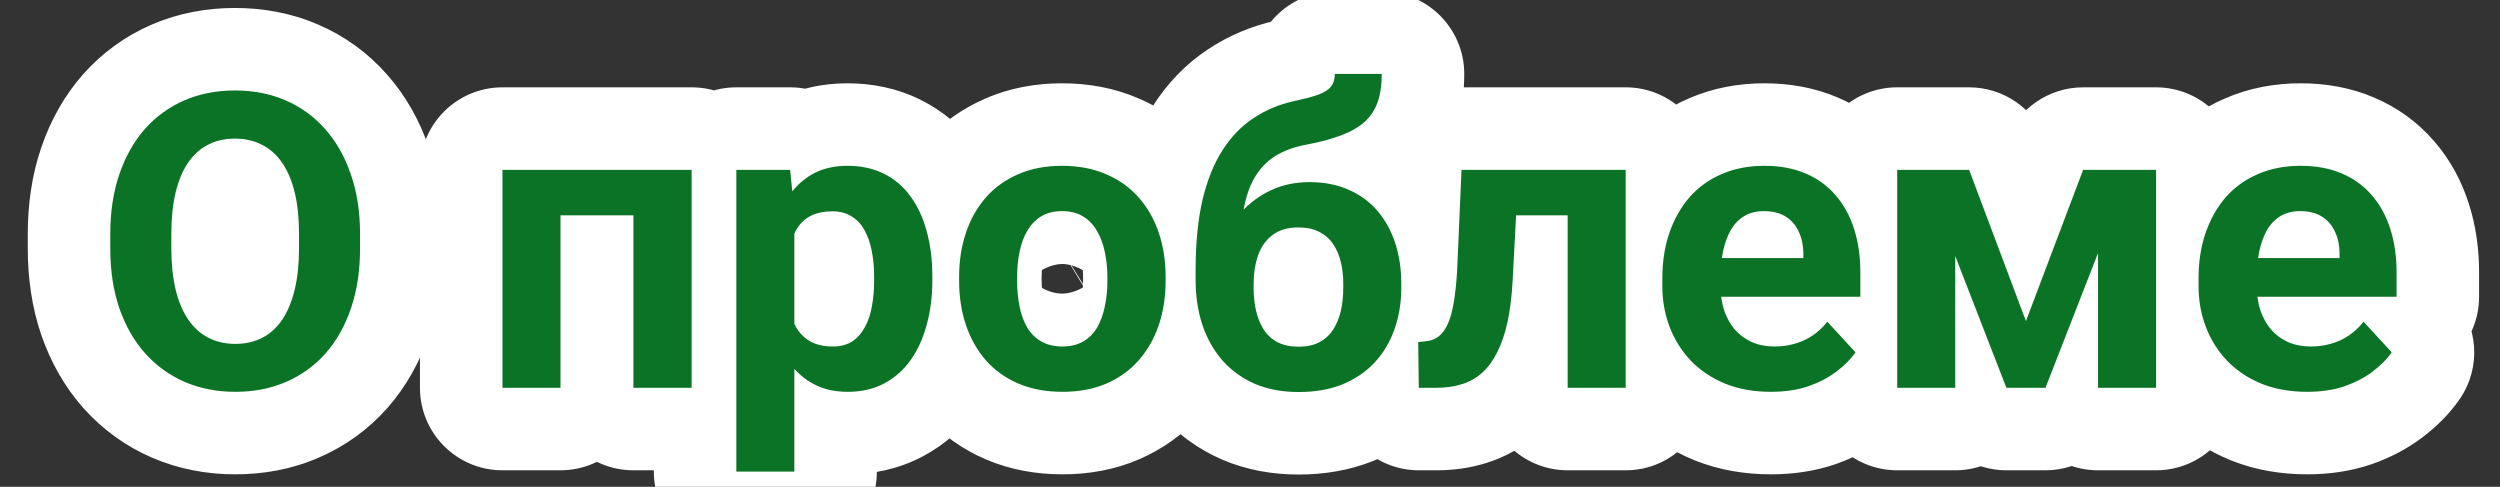 <svg width="303" height="59" viewBox="0 0 303 59" fill="none" xmlns="http://www.w3.org/2000/svg">
<rect x="0" y="0" width="303" height="59" fill="#333333" stroke="none"/>
<path d="M43.639 28.396V30.081C43.639 32.783 43.273 35.208 42.54 37.356C41.808 39.505 40.774 41.336 39.44 42.85C38.105 44.347 36.51 45.495 34.654 46.292C32.815 47.09 30.773 47.488 28.526 47.488C26.297 47.488 24.254 47.09 22.398 46.292C20.559 45.495 18.964 44.347 17.613 42.85C16.262 41.336 15.213 39.505 14.464 37.356C13.731 35.208 13.365 32.783 13.365 30.081V28.396C13.365 25.678 13.731 23.253 14.464 21.121C15.196 18.973 16.23 17.142 17.564 15.628C18.915 14.114 20.51 12.959 22.35 12.161C24.205 11.364 26.248 10.965 28.477 10.965C30.724 10.965 32.766 11.364 34.605 12.161C36.461 12.959 38.056 14.114 39.391 15.628C40.742 17.142 41.783 18.973 42.516 21.121C43.264 23.253 43.639 25.678 43.639 28.396ZM36.241 30.081V28.348C36.241 26.46 36.07 24.799 35.728 23.367C35.387 21.935 34.882 20.73 34.215 19.754C33.547 18.777 32.734 18.045 31.773 17.557C30.813 17.052 29.715 16.8 28.477 16.8C27.241 16.8 26.142 17.052 25.182 17.557C24.238 18.045 23.432 18.777 22.765 19.754C22.114 20.73 21.617 21.935 21.275 23.367C20.934 24.799 20.763 26.46 20.763 28.348V30.081C20.763 31.953 20.934 33.613 21.275 35.062C21.617 36.494 22.122 37.706 22.789 38.699C23.456 39.676 24.27 40.416 25.23 40.921C26.191 41.425 27.289 41.678 28.526 41.678C29.763 41.678 30.862 41.425 31.822 40.921C32.783 40.416 33.588 39.676 34.239 38.699C34.89 37.706 35.387 36.494 35.728 35.062C36.07 33.613 36.241 31.953 36.241 30.081ZM78.697 20.584V26.102H65.904V20.584H78.697ZM67.931 20.584V47H60.899V20.584H67.931ZM83.824 20.584V47H76.769V20.584H83.824ZM96.275 25.662V57.156H89.244V20.584H95.763L96.275 25.662ZM112.999 33.499V34.012C112.999 35.932 112.771 37.715 112.315 39.358C111.876 41.002 111.225 42.435 110.362 43.655C109.5 44.86 108.425 45.804 107.14 46.487C105.87 47.155 104.405 47.488 102.745 47.488C101.134 47.488 99.734 47.163 98.546 46.512C97.358 45.861 96.357 44.949 95.543 43.777C94.745 42.589 94.103 41.214 93.614 39.651C93.126 38.089 92.752 36.412 92.491 34.622V33.279C92.752 31.359 93.126 29.601 93.614 28.006C94.103 26.395 94.745 25.003 95.543 23.831C96.357 22.643 97.35 21.723 98.522 21.072C99.71 20.421 101.101 20.096 102.696 20.096C104.373 20.096 105.846 20.413 107.115 21.048C108.401 21.683 109.475 22.594 110.338 23.782C111.217 24.97 111.876 26.386 112.315 28.03C112.771 29.674 112.999 31.497 112.999 33.499ZM105.943 34.012V33.499C105.943 32.376 105.846 31.342 105.65 30.398C105.471 29.438 105.178 28.6 104.771 27.884C104.381 27.168 103.86 26.614 103.209 26.224C102.574 25.817 101.801 25.613 100.89 25.613C99.929 25.613 99.107 25.768 98.424 26.077C97.757 26.386 97.211 26.834 96.788 27.42C96.365 28.006 96.047 28.706 95.836 29.52C95.624 30.333 95.494 31.253 95.445 32.278V35.672C95.527 36.876 95.755 37.959 96.129 38.919C96.503 39.863 97.081 40.612 97.862 41.165C98.644 41.718 99.669 41.995 100.938 41.995C101.866 41.995 102.647 41.792 103.282 41.385C103.917 40.962 104.43 40.384 104.82 39.651C105.227 38.919 105.512 38.073 105.675 37.112C105.854 36.152 105.943 35.118 105.943 34.012ZM116.246 34.06V33.548C116.246 31.611 116.523 29.829 117.076 28.201C117.63 26.557 118.435 25.133 119.493 23.929C120.551 22.724 121.853 21.788 123.399 21.121C124.946 20.438 126.72 20.096 128.722 20.096C130.724 20.096 132.506 20.438 134.068 21.121C135.631 21.788 136.941 22.724 137.999 23.929C139.073 25.133 139.887 26.557 140.44 28.201C140.994 29.829 141.271 31.611 141.271 33.548V34.06C141.271 35.981 140.994 37.763 140.44 39.407C139.887 41.035 139.073 42.459 137.999 43.68C136.941 44.884 135.639 45.82 134.093 46.487C132.547 47.155 130.772 47.488 128.771 47.488C126.769 47.488 124.986 47.155 123.424 46.487C121.878 45.82 120.567 44.884 119.493 43.68C118.435 42.459 117.63 41.035 117.076 39.407C116.523 37.763 116.246 35.981 116.246 34.06ZM123.277 33.548V34.06C123.277 35.167 123.375 36.201 123.57 37.161C123.766 38.121 124.075 38.968 124.498 39.7C124.938 40.416 125.507 40.978 126.207 41.385C126.907 41.792 127.761 41.995 128.771 41.995C129.747 41.995 130.585 41.792 131.285 41.385C131.985 40.978 132.547 40.416 132.97 39.7C133.393 38.968 133.702 38.121 133.897 37.161C134.109 36.201 134.215 35.167 134.215 34.06V33.548C134.215 32.474 134.109 31.465 133.897 30.52C133.702 29.56 133.385 28.714 132.945 27.981C132.522 27.233 131.961 26.647 131.261 26.224C130.561 25.8 129.715 25.589 128.722 25.589C127.729 25.589 126.882 25.8 126.183 26.224C125.499 26.647 124.938 27.233 124.498 27.981C124.075 28.714 123.766 29.56 123.57 30.52C123.375 31.465 123.277 32.474 123.277 33.548ZM161.778 8.963H167.467C167.467 10.281 167.304 11.412 166.979 12.356C166.653 13.284 166.132 14.082 165.416 14.749C164.7 15.4 163.74 15.954 162.535 16.409C161.331 16.865 159.841 17.256 158.067 17.581C156.7 17.858 155.512 18.314 154.503 18.948C153.51 19.583 152.688 20.454 152.037 21.561C151.402 22.651 150.947 24.035 150.67 25.711C150.393 27.371 150.296 29.373 150.377 31.717V32.889L144.908 33.645V32.474C144.924 29.284 145.209 26.509 145.763 24.148C146.332 21.788 147.138 19.803 148.18 18.191C149.221 16.564 150.475 15.27 151.939 14.31C153.404 13.333 155.032 12.649 156.822 12.259C158.027 11.998 158.987 11.746 159.703 11.502C160.436 11.242 160.965 10.916 161.29 10.525C161.616 10.135 161.778 9.614 161.778 8.963ZM158.702 22.073C160.493 22.073 162.079 22.383 163.463 23.001C164.846 23.603 166.01 24.458 166.954 25.564C167.898 26.671 168.614 27.973 169.103 29.471C169.591 30.968 169.835 32.604 169.835 34.378V34.891C169.835 36.697 169.558 38.374 169.005 39.92C168.468 41.45 167.67 42.785 166.612 43.924C165.554 45.063 164.252 45.95 162.706 46.585C161.16 47.203 159.394 47.513 157.408 47.513C155.406 47.513 153.624 47.179 152.062 46.512C150.515 45.828 149.205 44.876 148.131 43.655C147.073 42.418 146.267 40.978 145.714 39.334C145.177 37.674 144.908 35.867 144.908 33.914V33.377C144.908 33.1 145.03 32.832 145.274 32.571C145.535 32.295 145.836 31.985 146.178 31.644C146.536 31.302 146.853 30.87 147.13 30.35C148.106 28.543 149.173 27.029 150.328 25.809C151.484 24.572 152.745 23.644 154.112 23.025C155.496 22.391 157.026 22.073 158.702 22.073ZM157.359 27.566C156.041 27.566 154.983 27.884 154.186 28.519C153.388 29.137 152.81 29.967 152.452 31.009C152.11 32.034 151.939 33.157 151.939 34.378V34.891C151.939 35.883 152.037 36.811 152.232 37.674C152.428 38.52 152.737 39.277 153.16 39.944C153.583 40.595 154.145 41.108 154.845 41.482C155.545 41.84 156.399 42.02 157.408 42.02C158.385 42.02 159.215 41.84 159.898 41.482C160.598 41.108 161.16 40.595 161.583 39.944C162.006 39.277 162.315 38.52 162.511 37.674C162.706 36.811 162.804 35.883 162.804 34.891V34.378C162.804 33.45 162.706 32.579 162.511 31.766C162.315 30.936 162.006 30.211 161.583 29.593C161.16 28.958 160.598 28.462 159.898 28.104C159.199 27.745 158.352 27.566 157.359 27.566ZM191.881 20.584V26.102H178.893V20.584H191.881ZM197.032 20.584V47H190.001V20.584H197.032ZM177.135 20.584H184.044L183.336 33.914C183.238 35.818 183.035 37.495 182.726 38.943C182.416 40.392 182.001 41.629 181.48 42.654C180.976 43.68 180.366 44.518 179.649 45.169C178.95 45.804 178.128 46.268 177.184 46.56C176.256 46.853 175.23 47 174.107 47H171.959L171.886 41.458L172.789 41.36C173.31 41.312 173.766 41.165 174.156 40.921C174.563 40.66 174.905 40.294 175.182 39.822C175.475 39.334 175.719 38.724 175.914 37.991C176.109 37.242 176.264 36.364 176.378 35.355C176.508 34.345 176.598 33.182 176.646 31.863L177.135 20.584ZM214.635 47.488C212.584 47.488 210.745 47.163 209.117 46.512C207.49 45.844 206.106 44.925 204.967 43.753C203.844 42.581 202.981 41.222 202.379 39.676C201.777 38.113 201.476 36.453 201.476 34.695V33.719C201.476 31.717 201.76 29.886 202.33 28.226C202.9 26.565 203.714 25.125 204.771 23.904C205.846 22.684 207.148 21.748 208.678 21.097C210.208 20.429 211.933 20.096 213.854 20.096C215.725 20.096 217.385 20.405 218.834 21.023C220.283 21.642 221.495 22.521 222.472 23.66C223.465 24.799 224.213 26.167 224.718 27.762C225.222 29.34 225.475 31.098 225.475 33.035V35.965H204.479V31.277H218.565V30.74C218.565 29.764 218.386 28.893 218.028 28.128C217.687 27.347 217.166 26.728 216.466 26.273C215.766 25.817 214.871 25.589 213.78 25.589C212.853 25.589 212.055 25.792 211.388 26.199C210.72 26.606 210.175 27.176 209.752 27.908C209.345 28.641 209.036 29.503 208.824 30.496C208.629 31.473 208.531 32.547 208.531 33.719V34.695C208.531 35.753 208.678 36.73 208.971 37.625C209.28 38.52 209.711 39.293 210.265 39.944C210.834 40.595 211.518 41.1 212.315 41.458C213.129 41.816 214.049 41.995 215.074 41.995C216.344 41.995 217.524 41.751 218.614 41.263C219.721 40.758 220.673 40.001 221.471 38.992L224.889 42.703C224.335 43.501 223.578 44.266 222.618 44.998C221.674 45.73 220.535 46.333 219.2 46.805C217.866 47.26 216.344 47.488 214.635 47.488ZM245.543 38.919L252.477 20.584H258.214L247.911 47H243.175L232.921 20.584H238.658L245.543 38.919ZM236.974 20.584V47H229.942V20.584H236.974ZM254.283 47V20.584H261.314V47H254.283ZM279.625 47.488C277.574 47.488 275.735 47.163 274.107 46.512C272.48 45.844 271.096 44.925 269.957 43.753C268.834 42.581 267.971 41.222 267.369 39.676C266.767 38.113 266.466 36.453 266.466 34.695V33.719C266.466 31.717 266.751 29.886 267.32 28.226C267.89 26.565 268.704 25.125 269.762 23.904C270.836 22.684 272.138 21.748 273.668 21.097C275.198 20.429 276.923 20.096 278.844 20.096C280.715 20.096 282.376 20.405 283.824 21.023C285.273 21.642 286.485 22.521 287.462 23.66C288.455 24.799 289.203 26.167 289.708 27.762C290.213 29.34 290.465 31.098 290.465 33.035V35.965H269.469V31.277H283.556V30.74C283.556 29.764 283.377 28.893 283.019 28.128C282.677 27.347 282.156 26.728 281.456 26.273C280.756 25.817 279.861 25.589 278.771 25.589C277.843 25.589 277.045 25.792 276.378 26.199C275.711 26.606 275.165 27.176 274.742 27.908C274.335 28.641 274.026 29.503 273.814 30.496C273.619 31.473 273.521 32.547 273.521 33.719V34.695C273.521 35.753 273.668 36.73 273.961 37.625C274.27 38.52 274.701 39.293 275.255 39.944C275.825 40.595 276.508 41.1 277.306 41.458C278.119 41.816 279.039 41.995 280.064 41.995C281.334 41.995 282.514 41.751 283.604 41.263C284.711 40.758 285.663 40.001 286.461 38.992L289.879 42.703C289.326 43.501 288.569 44.266 287.608 44.998C286.664 45.73 285.525 46.333 284.19 46.805C282.856 47.26 281.334 47.488 279.625 47.488Z" fill="white"/>
<path d="M39.44 42.85L46.905 49.503C46.916 49.49 46.928 49.477 46.94 49.463L39.44 42.85ZM34.654 46.292L30.705 37.105C30.696 37.109 30.686 37.113 30.676 37.117L34.654 46.292ZM22.398 46.292L18.42 55.467C18.43 55.471 18.44 55.475 18.45 55.479L22.398 46.292ZM17.613 42.85L10.152 49.508C10.164 49.522 10.176 49.535 10.188 49.548L17.613 42.85ZM14.464 37.356L4.999 40.583C5.006 40.605 5.013 40.626 5.021 40.647L14.464 37.356ZM14.464 21.121L23.921 24.37C23.924 24.363 23.927 24.355 23.929 24.348L14.464 21.121ZM17.564 15.628L10.104 8.969C10.09 8.984 10.077 8.999 10.064 9.014L17.564 15.628ZM22.35 12.161L18.401 2.974C18.391 2.978 18.381 2.982 18.371 2.987L22.35 12.161ZM34.605 12.161L30.627 21.336C30.637 21.34 30.647 21.344 30.657 21.348L34.605 12.161ZM39.391 15.628L31.89 22.241C31.903 22.256 31.916 22.271 31.93 22.287L39.391 15.628ZM42.516 21.121L33.05 24.348C33.06 24.377 33.07 24.405 33.08 24.434L42.516 21.121ZM35.728 23.367L26.002 25.688L35.728 23.367ZM31.773 17.557L27.122 26.409C27.162 26.43 27.201 26.45 27.241 26.471L31.773 17.557ZM25.182 17.557L29.776 26.439C29.795 26.429 29.814 26.419 29.833 26.409L25.182 17.557ZM22.765 19.754L14.508 14.112C14.487 14.143 14.465 14.175 14.444 14.207L22.765 19.754ZM21.275 35.062L11.543 37.358C11.545 37.366 11.547 37.374 11.549 37.383L21.275 35.062ZM22.789 38.699L14.49 44.278C14.504 44.299 14.518 44.32 14.533 44.341L22.789 38.699ZM25.23 40.921L20.579 49.773L25.23 40.921ZM31.822 40.921L36.474 49.773L31.822 40.921ZM34.239 38.699L42.56 44.246C42.574 44.225 42.588 44.204 42.602 44.183L34.239 38.699ZM35.728 35.062L45.455 37.383C45.457 37.374 45.459 37.366 45.461 37.358L35.728 35.062ZM33.639 28.396V30.081H53.639V28.396H33.639ZM33.639 30.081C33.639 31.888 33.393 33.196 33.075 34.13L52.005 40.583C53.152 37.22 53.639 33.677 53.639 30.081H33.639ZM33.075 34.13C32.715 35.186 32.3 35.827 31.939 36.236L46.94 49.463C49.249 46.845 50.9 43.824 52.005 40.583L33.075 34.13ZM31.974 36.196C31.619 36.594 31.227 36.88 30.705 37.105L38.603 55.479C41.792 54.108 44.59 52.1 46.905 49.503L31.974 36.196ZM30.676 37.117C30.235 37.308 29.569 37.488 28.526 37.488V57.488C31.976 57.488 35.395 56.871 38.633 55.467L30.676 37.117ZM28.526 37.488C27.512 37.488 26.831 37.313 26.347 37.105L18.45 55.479C21.677 56.866 25.081 57.488 28.526 57.488V37.488ZM26.377 37.117C25.858 36.893 25.437 36.593 25.038 36.151L10.188 49.548C12.492 52.101 15.26 54.096 18.42 55.467L26.377 37.117ZM25.074 36.191C24.699 35.771 24.275 35.123 23.907 34.066L5.021 40.647C6.15 43.887 7.826 46.901 10.152 49.508L25.074 36.191ZM23.929 34.13C23.611 33.196 23.365 31.888 23.365 30.081H3.365C3.365 33.677 3.852 37.22 4.999 40.583L23.929 34.13ZM23.365 30.081V28.396H3.365V30.081H23.365ZM23.365 28.396C23.365 26.564 23.613 25.267 23.921 24.37L5.006 17.872C3.85 21.24 3.365 24.793 3.365 28.396H23.365ZM23.929 24.348C24.289 23.291 24.704 22.651 25.065 22.241L10.064 9.014C7.755 11.633 6.103 14.654 4.999 17.894L23.929 24.348ZM25.025 22.287C25.423 21.84 25.835 21.55 26.328 21.336L18.371 2.987C15.186 4.368 12.407 6.388 10.104 8.969L25.025 22.287ZM26.299 21.348C26.782 21.14 27.463 20.965 28.477 20.965V0.965C25.032 0.965 21.628 1.587 18.401 2.974L26.299 21.348ZM28.477 20.965C29.52 20.965 30.187 21.145 30.627 21.336L38.584 2.987C35.346 1.583 31.927 0.965 28.477 0.965V20.965ZM30.657 21.348C31.153 21.562 31.535 21.839 31.89 22.241L46.891 9.014C44.577 6.39 41.769 4.355 38.554 2.974L30.657 21.348ZM31.93 22.287C32.29 22.69 32.699 23.315 33.05 24.348L51.981 17.894C50.868 14.63 49.193 11.594 46.851 8.969L31.93 22.287ZM33.08 24.434C33.388 25.311 33.639 26.585 33.639 28.396H53.639C53.639 24.772 53.141 21.196 51.951 17.808L33.08 24.434ZM46.241 30.081V28.348H26.241V30.081H46.241ZM46.241 28.348C46.241 25.885 46.021 23.417 45.455 21.046L26.002 25.688C26.119 26.182 26.241 27.034 26.241 28.348H46.241ZM45.455 21.046C44.897 18.706 43.973 16.31 42.471 14.112L25.958 25.396C25.873 25.271 25.853 25.211 25.87 25.253C25.889 25.297 25.941 25.434 26.002 25.688L45.455 21.046ZM42.471 14.112C40.952 11.888 38.906 9.965 36.306 8.643L27.241 26.471C26.928 26.311 26.648 26.115 26.414 25.905C26.184 25.698 26.038 25.512 25.958 25.396L42.471 14.112ZM36.425 8.704C33.84 7.346 31.106 6.8 28.477 6.8V26.8C28.323 26.8 27.787 26.758 27.122 26.409L36.425 8.704ZM28.477 6.8C25.849 6.8 23.115 7.346 20.53 8.704L29.833 26.409C29.169 26.758 28.632 26.8 28.477 26.8V6.8ZM20.587 8.674C18.013 10.006 16.002 11.926 14.508 14.112L31.021 25.396C30.862 25.629 30.462 26.084 29.776 26.439L20.587 8.674ZM14.444 14.207C12.994 16.382 12.098 18.745 11.549 21.046L31.002 25.688C31.067 25.416 31.124 25.262 31.149 25.2C31.174 25.14 31.162 25.186 31.085 25.301L14.444 14.207ZM11.549 21.046C10.983 23.417 10.763 25.885 10.763 28.348H30.763C30.763 27.034 30.884 26.182 31.002 25.688L11.549 21.046ZM10.763 28.348V30.081H30.763V28.348H10.763ZM10.763 30.081C10.763 32.538 10.985 34.993 11.543 37.358L31.008 32.765C30.883 32.233 30.763 31.368 30.763 30.081H10.763ZM11.549 37.383C12.106 39.718 13.022 42.094 14.49 44.278L31.089 33.121C31.222 33.319 31.129 33.27 31.002 32.74L11.549 37.383ZM14.533 44.341C16.036 46.542 18.045 48.442 20.579 49.773L29.882 32.069C30.165 32.217 30.418 32.398 30.63 32.591C30.84 32.782 30.973 32.951 31.046 33.057L14.533 44.341ZM20.579 49.773C23.164 51.132 25.898 51.678 28.526 51.678V31.678C28.68 31.678 29.217 31.719 29.882 32.069L20.579 49.773ZM28.526 51.678C31.154 51.678 33.889 51.132 36.474 49.773L27.171 32.069C27.835 31.719 28.372 31.678 28.526 31.678V51.678ZM36.474 49.773C39.034 48.428 41.059 46.497 42.56 44.246L25.919 33.152C26.005 33.023 26.153 32.833 26.379 32.625C26.609 32.414 26.877 32.223 27.171 32.069L36.474 49.773ZM42.602 44.183C44.019 42.022 44.907 39.68 45.455 37.383L26.002 32.74C25.866 33.308 25.762 33.391 25.877 33.216L42.602 44.183ZM45.461 37.358C46.019 34.993 46.241 32.538 46.241 30.081H26.241C26.241 31.368 26.121 32.233 25.996 32.765L45.461 37.358ZM78.697 20.584H88.697C88.697 15.061 84.22 10.584 78.697 10.584V20.584ZM78.697 26.102V36.102C84.22 36.102 88.697 31.624 88.697 26.102L78.697 26.102ZM65.904 26.102H55.904C55.904 31.624 60.381 36.102 65.904 36.102V26.102ZM65.904 20.584V10.584C60.381 10.584 55.904 15.061 55.904 20.584L65.904 20.584ZM67.931 20.584H77.931C77.931 15.061 73.454 10.584 67.931 10.584V20.584ZM67.931 47V57C73.454 57 77.931 52.523 77.931 47H67.931ZM60.899 47H50.899C50.899 52.523 55.377 57 60.899 57V47ZM60.899 20.584V10.584C55.377 10.584 50.899 15.061 50.899 20.584L60.899 20.584ZM83.824 20.584H93.824C93.824 15.061 89.347 10.584 83.824 10.584V20.584ZM83.824 47V57C89.347 57 93.824 52.523 93.824 47H83.824ZM76.769 47H66.769C66.769 52.523 71.246 57 76.769 57V47ZM76.769 20.584V10.584C71.246 10.584 66.769 15.061 66.769 20.584L76.769 20.584ZM68.697 20.584V26.102H88.697V20.584H68.697ZM78.697 16.102H65.904V36.102H78.697V16.102ZM75.904 26.102V20.584H55.904V26.102H75.904ZM65.904 30.584H78.697V10.584H65.904V30.584ZM57.931 20.584V47H77.931V20.584H57.931ZM67.931 37H60.899V57H67.931V37ZM70.899 47V20.584H50.899V47H70.899ZM60.899 30.584H67.931V10.584H60.899V30.584ZM73.824 20.584V47H93.824V20.584H73.824ZM83.824 37H76.769V57H83.824V37ZM86.769 47V20.584H66.769V47H86.769ZM76.769 30.584H83.824V10.584H76.769V30.584ZM96.275 25.662H106.275C106.275 25.327 106.259 24.991 106.225 24.658L96.275 25.662ZM96.275 57.156V67.156C101.798 67.156 106.275 62.679 106.275 57.156H96.275ZM89.244 57.156H79.244C79.244 62.679 83.721 67.156 89.244 67.156V57.156ZM89.244 20.584V10.584C83.721 10.584 79.244 15.061 79.244 20.584L89.244 20.584ZM95.763 20.584L105.712 19.579C105.196 14.472 100.897 10.584 95.763 10.584V20.584ZM112.315 39.358L102.679 36.687C102.671 36.717 102.663 36.746 102.655 36.776L112.315 39.358ZM110.362 43.655L118.492 49.478C118.505 49.461 118.517 49.444 118.529 49.426L110.362 43.655ZM107.14 46.487L111.792 55.339C111.806 55.332 111.82 55.324 111.834 55.317L107.14 46.487ZM95.543 43.777L87.24 49.351C87.269 49.394 87.299 49.438 87.329 49.481L95.543 43.777ZM92.491 34.622H82.491C82.491 35.104 82.526 35.585 82.595 36.062L92.491 34.622ZM92.491 33.279L82.582 31.936C82.522 32.381 82.491 32.83 82.491 33.279H92.491ZM93.614 28.006L103.176 30.933C103.179 30.924 103.182 30.915 103.185 30.906L93.614 28.006ZM95.543 23.831L87.293 18.18C87.287 18.188 87.281 18.197 87.276 18.205L95.543 23.831ZM98.522 21.072L93.716 12.303C93.699 12.312 93.682 12.321 93.665 12.331L98.522 21.072ZM107.115 21.048L102.643 29.992C102.658 30 102.673 30.007 102.689 30.015L107.115 21.048ZM110.338 23.782L102.246 29.657C102.263 29.681 102.281 29.705 102.298 29.729L110.338 23.782ZM112.315 28.03L102.655 30.613C102.663 30.642 102.671 30.672 102.679 30.702L112.315 28.03ZM105.65 30.398L95.82 32.231C95.832 32.296 95.844 32.36 95.858 32.425L105.65 30.398ZM104.771 27.884L95.993 32.672C96.02 32.723 96.048 32.774 96.077 32.824L104.771 27.884ZM103.209 26.224L97.812 34.642C97.895 34.696 97.979 34.748 98.064 34.799L103.209 26.224ZM98.424 26.077L94.302 16.966C94.274 16.979 94.247 16.991 94.219 17.004L98.424 26.077ZM95.445 32.278L85.457 31.803C85.449 31.961 85.445 32.12 85.445 32.278H95.445ZM95.445 35.672H85.445C85.445 35.897 85.453 36.122 85.468 36.346L95.445 35.672ZM96.129 38.919L86.812 42.551C86.819 42.569 86.826 42.587 86.833 42.605L96.129 38.919ZM97.862 41.165L92.082 49.325L97.862 41.165ZM103.282 41.385L108.679 49.804C108.729 49.771 108.779 49.739 108.829 49.705L103.282 41.385ZM104.82 39.651L96.079 34.795C96.051 34.845 96.024 34.895 95.997 34.946L104.82 39.651ZM105.675 37.112L95.844 35.279C95.834 35.333 95.825 35.387 95.815 35.441L105.675 37.112ZM86.275 25.662V57.156H106.275V25.662H86.275ZM96.275 47.156H89.244V67.156H96.275V47.156ZM99.244 57.156V20.584H79.244V57.156H99.244ZM89.244 30.584H95.763V10.584H89.244V30.584ZM85.813 21.588L86.326 26.667L106.225 24.658L105.712 19.579L85.813 21.588ZM102.999 33.499V34.012H122.999V33.499H102.999ZM102.999 34.012C102.999 35.141 102.865 36.014 102.679 36.687L121.952 42.03C122.677 39.415 122.999 36.724 122.999 34.012H102.999ZM102.655 36.776C102.479 37.433 102.288 37.754 102.196 37.884L118.529 49.426C120.162 47.116 121.273 44.571 121.976 41.941L102.655 36.776ZM102.232 37.833C102.229 37.838 102.253 37.804 102.309 37.755C102.364 37.706 102.416 37.673 102.445 37.658L111.834 55.317C114.506 53.897 116.748 51.914 118.492 49.478L102.232 37.833ZM102.487 37.636C102.656 37.547 102.794 37.505 102.868 37.488C102.936 37.472 102.905 37.488 102.745 37.488V57.488C105.77 57.488 108.877 56.871 111.792 55.339L102.487 37.636ZM102.745 37.488C102.611 37.488 102.626 37.475 102.752 37.504C102.885 37.535 103.1 37.604 103.351 37.742L93.741 55.282C96.657 56.88 99.772 57.488 102.745 57.488V37.488ZM103.351 37.742C103.451 37.797 103.551 37.868 103.637 37.946C103.721 38.023 103.758 38.075 103.757 38.073L87.329 49.481C88.978 51.856 91.122 53.847 93.741 55.282L103.351 37.742ZM103.846 38.204C103.656 37.921 103.401 37.442 103.159 36.669L84.07 42.634C84.804 44.986 85.835 47.258 87.24 49.351L103.846 38.204ZM103.159 36.669C102.844 35.66 102.579 34.504 102.387 33.183L82.595 36.062C82.924 38.321 83.408 40.518 84.07 42.634L103.159 36.669ZM102.491 34.622V33.279H82.491V34.622H102.491ZM102.401 34.623C102.6 33.155 102.869 31.936 103.176 30.933L84.052 25.079C83.383 27.266 82.904 29.562 82.582 31.936L102.401 34.623ZM103.185 30.906C103.433 30.087 103.678 29.652 103.81 29.457L87.276 18.205C85.813 20.354 84.773 22.702 84.044 25.106L103.185 30.906ZM103.793 29.482C103.806 29.463 103.777 29.509 103.693 29.587C103.608 29.666 103.499 29.747 103.378 29.814L93.665 12.331C91.038 13.79 88.916 15.81 87.293 18.18L103.793 29.482ZM103.327 29.842C103.084 29.975 102.872 30.045 102.734 30.077C102.603 30.108 102.578 30.096 102.696 30.096V10.096C99.72 10.096 96.619 10.712 93.716 12.303L103.327 29.842ZM102.696 30.096C102.905 30.096 102.98 30.115 102.952 30.109C102.938 30.106 102.901 30.097 102.845 30.078C102.789 30.059 102.721 30.031 102.643 29.992L111.587 12.104C108.699 10.659 105.646 10.096 102.696 10.096V30.096ZM102.689 30.015C102.611 29.977 102.513 29.915 102.415 29.833C102.319 29.75 102.264 29.682 102.246 29.657L118.43 17.907C116.638 15.439 114.318 13.451 111.542 12.081L102.689 30.015ZM102.298 29.729C102.326 29.767 102.491 30.001 102.655 30.613L121.976 25.448C121.261 22.772 120.107 20.174 118.377 17.835L102.298 29.729ZM102.679 30.702C102.856 31.34 102.999 32.248 102.999 33.499H122.999C122.999 30.746 122.686 28.008 121.952 25.359L102.679 30.702ZM115.943 34.012V33.499H95.943V34.012H115.943ZM115.943 33.499C115.943 31.804 115.797 30.081 115.443 28.372L95.858 32.425C95.895 32.603 95.943 32.948 95.943 33.499H115.943ZM115.481 28.566C115.135 26.711 114.513 24.786 113.466 22.944L96.077 32.824C95.844 32.414 95.807 32.165 95.82 32.231L115.481 28.566ZM113.55 23.095C112.373 20.936 110.645 19.023 108.354 17.649L98.064 34.799C97.075 34.205 96.389 33.399 95.993 32.672L113.55 23.095ZM108.606 17.805C106.052 16.168 103.311 15.613 100.89 15.613V35.613C100.291 35.613 99.097 35.466 97.812 34.642L108.606 17.805ZM100.89 15.613C98.891 15.613 96.59 15.931 94.302 16.966L102.546 35.188C101.625 35.605 100.968 35.613 100.89 35.613V15.613ZM94.219 17.004C92.025 18.021 90.126 19.564 88.681 21.565L104.895 33.275C104.296 34.104 103.488 34.752 102.628 35.15L94.219 17.004ZM88.681 21.565C87.423 23.307 86.631 25.182 86.158 27.003L105.514 32.036C105.464 32.23 105.306 32.705 104.895 33.275L88.681 21.565ZM86.158 27.003C85.74 28.612 85.531 30.233 85.457 31.803L105.434 32.754C105.457 32.273 105.509 32.055 105.514 32.036L86.158 27.003ZM85.445 32.278V35.672H105.445V32.278H85.445ZM85.468 36.346C85.606 38.395 86.011 40.498 86.812 42.551L105.446 35.287C105.498 35.419 105.447 35.358 105.423 34.998L85.468 36.346ZM86.833 42.605C87.876 45.235 89.623 47.583 92.082 49.325L103.642 33.005C104.052 33.295 104.435 33.658 104.76 34.079C105.082 34.496 105.293 34.9 105.425 35.233L86.833 42.605ZM92.082 49.325C95.026 51.411 98.266 51.995 100.938 51.995V31.995C101.072 31.995 102.261 32.026 103.642 33.005L92.082 49.325ZM100.938 51.995C103.337 51.995 106.098 51.458 108.679 49.804L97.886 32.966C99.197 32.125 100.395 31.995 100.938 31.995V51.995ZM108.829 49.705C110.957 48.287 112.546 46.415 113.644 44.357L95.997 34.946C96.313 34.352 96.877 33.636 97.735 33.064L108.829 49.705ZM113.562 44.508C114.601 42.638 115.212 40.683 115.534 38.783L95.815 35.441C95.812 35.462 95.854 35.2 96.079 34.795L113.562 44.508ZM115.505 38.945C115.811 37.307 115.943 35.654 115.943 34.012H95.943C95.943 34.583 95.897 34.997 95.844 35.279L115.505 38.945ZM117.076 28.201L126.544 31.42C126.547 31.411 126.55 31.401 126.554 31.392L117.076 28.201ZM119.493 23.929L111.98 17.329L119.493 23.929ZM123.399 21.121L127.362 30.302C127.389 30.291 127.416 30.279 127.443 30.267L123.399 21.121ZM134.068 21.121L130.06 30.283C130.087 30.294 130.114 30.306 130.141 30.317L134.068 21.121ZM137.999 23.929L130.486 30.528C130.503 30.547 130.519 30.566 130.536 30.585L137.999 23.929ZM140.44 28.201L130.963 31.392C130.966 31.401 130.969 31.411 130.973 31.42L140.44 28.201ZM140.44 39.407L149.908 42.626C149.911 42.617 149.915 42.607 149.918 42.598L140.44 39.407ZM137.999 43.68L130.492 37.073L130.486 37.08L137.999 43.68ZM123.424 46.487L119.461 55.669C119.473 55.674 119.485 55.679 119.496 55.684L123.424 46.487ZM119.493 43.68L111.936 50.229C111.967 50.265 111.999 50.3 112.03 50.336L119.493 43.68ZM117.076 39.407L107.599 42.598C107.602 42.607 107.605 42.617 107.608 42.626L117.076 39.407ZM124.498 39.7L115.839 44.703C115.884 44.779 115.929 44.855 115.975 44.93L124.498 39.7ZM131.285 41.385L136.311 50.03L131.285 41.385ZM132.97 39.7L141.579 44.788C141.596 44.759 141.612 44.731 141.628 44.703L132.97 39.7ZM133.897 37.161L124.132 35.009C124.12 35.062 124.109 35.115 124.098 35.168L133.897 37.161ZM133.897 30.52L124.098 32.514C124.111 32.578 124.125 32.643 124.14 32.708L133.897 30.52ZM132.945 27.981L124.24 32.902C124.282 32.977 124.326 33.052 124.37 33.126L132.945 27.981ZM131.261 26.224L136.435 17.666L131.261 26.224ZM126.183 26.224L121.008 17.666C120.979 17.684 120.949 17.703 120.919 17.721L126.183 26.224ZM124.498 27.981L115.874 22.919C115.862 22.939 115.851 22.959 115.839 22.979L124.498 27.981ZM123.57 30.52L133.363 32.547C133.365 32.536 133.367 32.525 133.37 32.514L123.57 30.52ZM126.246 34.06V33.548H106.246V34.06H126.246ZM126.246 33.548C126.246 32.569 126.385 31.889 126.544 31.42L107.608 24.982C106.661 27.769 106.246 30.653 106.246 33.548H126.246ZM126.554 31.392C126.719 30.899 126.892 30.658 127.006 30.528L111.98 17.329C109.979 19.608 108.54 22.215 107.599 25.011L126.554 31.392ZM127.006 30.528C127.037 30.493 127.105 30.413 127.362 30.302L119.437 11.94C116.601 13.164 114.065 14.956 111.98 17.329L127.006 30.528ZM127.443 30.267C127.503 30.241 127.859 30.096 128.722 30.096V10.096C125.58 10.096 122.388 10.634 119.356 11.975L127.443 30.267ZM128.722 30.096C129.581 30.096 129.962 30.24 130.06 30.283L138.077 11.96C135.05 10.635 131.866 10.096 128.722 10.096V30.096ZM130.141 30.317C130.413 30.434 130.473 30.513 130.486 30.528L145.512 17.329C143.409 14.935 140.849 13.143 137.996 11.925L130.141 30.317ZM130.536 30.585C130.646 30.708 130.808 30.93 130.963 31.392L149.918 25.011C148.966 22.184 147.5 19.558 145.462 17.273L130.536 30.585ZM130.973 31.42C131.132 31.889 131.271 32.569 131.271 33.548H151.271C151.271 30.653 150.856 27.769 149.908 24.982L130.973 31.42ZM131.271 33.548V34.06H151.271V33.548H131.271ZM131.271 34.06C131.271 35.012 131.135 35.705 130.963 36.217L149.918 42.598C150.852 39.822 151.271 36.95 151.271 34.06H131.271ZM130.973 36.188C130.819 36.641 130.647 36.898 130.492 37.073L145.506 50.286C147.5 48.02 148.955 45.429 149.908 42.626L130.973 36.188ZM130.486 37.08C130.455 37.115 130.387 37.195 130.13 37.306L138.055 55.669C140.891 54.445 143.427 52.653 145.512 50.279L130.486 37.08ZM130.13 37.306C130.048 37.341 129.663 37.488 128.771 37.488V57.488C131.882 57.488 135.045 56.968 138.055 55.669L130.13 37.306ZM128.771 37.488C127.881 37.488 127.471 37.342 127.351 37.291L119.496 55.684C122.501 56.967 125.656 57.488 128.771 57.488V37.488ZM127.386 37.306C127.117 37.19 127.019 37.094 126.956 37.023L112.03 50.336C114.116 52.674 116.638 54.45 119.461 55.669L127.386 37.306ZM127.05 37.13C126.892 36.947 126.708 36.672 126.544 36.188L107.608 42.626C108.551 45.397 109.979 47.971 111.936 50.229L127.05 37.13ZM126.554 36.217C126.381 35.705 126.246 35.012 126.246 34.06H106.246C106.246 36.95 106.664 39.822 107.599 42.598L126.554 36.217ZM113.277 33.548V34.06H133.277V33.548H113.277ZM113.277 34.06C113.277 35.752 113.426 37.46 113.771 39.154L133.37 35.168C133.324 34.942 133.277 34.582 133.277 34.06H113.277ZM113.771 39.154C114.148 41.008 114.798 42.901 115.839 44.703L133.157 34.697C133.352 35.035 133.383 35.234 133.37 35.168L113.771 39.154ZM115.975 44.93C117.246 47.001 118.996 48.759 121.181 50.03L131.233 32.74C132.019 33.196 132.629 33.832 133.021 34.47L115.975 44.93ZM121.181 50.03C123.741 51.518 126.426 51.995 128.771 51.995V31.995C129.096 31.995 130.073 32.065 131.233 32.74L121.181 50.03ZM128.771 51.995C131.148 51.995 133.798 51.491 136.311 50.03L126.259 32.74C127.372 32.092 128.346 31.995 128.771 31.995V51.995ZM136.311 50.03C138.532 48.739 140.31 46.934 141.579 44.788L124.36 34.613C124.783 33.898 125.438 33.217 126.259 32.74L136.311 50.03ZM141.628 44.703C142.67 42.901 143.32 41.008 143.697 39.154L124.098 35.168C124.085 35.234 124.116 35.035 124.311 34.697L141.628 44.703ZM143.663 39.313C144.049 37.564 144.215 35.802 144.215 34.06H124.215C124.215 34.532 124.17 34.837 124.132 35.009L143.663 39.313ZM144.215 34.06V33.548H124.215V34.06H144.215ZM144.215 33.548C144.215 31.818 144.044 30.069 143.655 28.333L124.14 32.708C124.174 32.86 124.215 33.13 124.215 33.548H144.215ZM143.697 28.527C143.308 26.616 142.623 24.674 141.52 22.837L124.37 33.126C124.147 32.754 124.096 32.505 124.098 32.514L143.697 28.527ZM141.651 23.061C140.428 20.897 138.681 19.025 136.435 17.666L126.087 34.781C125.24 34.269 124.617 33.569 124.24 32.902L141.651 23.061ZM136.435 17.666C133.871 16.116 131.148 15.589 128.722 15.589V35.589C128.281 35.589 127.251 35.485 126.087 34.781L136.435 17.666ZM128.722 15.589C126.296 15.589 123.573 16.116 121.008 17.666L131.357 34.781C130.192 35.485 129.162 35.589 128.722 35.589V15.589ZM120.919 17.721C118.743 19.068 117.07 20.882 115.874 22.919L133.122 33.044C132.805 33.583 132.255 34.226 131.446 34.726L120.919 17.721ZM115.839 22.979C114.798 24.781 114.148 26.673 113.771 28.527L133.37 32.514C133.383 32.447 133.352 32.647 133.157 32.984L115.839 22.979ZM113.778 28.494C113.43 30.176 113.277 31.869 113.277 33.548H133.277C133.277 33.078 133.32 32.753 133.363 32.547L113.778 28.494ZM161.778 8.963V-1.037C156.255 -1.037 151.778 3.44 151.778 8.963H161.778ZM167.467 8.963H177.467C177.467 3.44 172.99 -1.037 167.467 -1.037V8.963ZM166.979 12.356L176.415 15.667C176.42 15.65 176.426 15.633 176.432 15.616L166.979 12.356ZM165.416 14.749L172.143 22.148C172.173 22.121 172.203 22.093 172.233 22.065L165.416 14.749ZM158.067 17.581L156.263 7.745C156.203 7.756 156.143 7.768 156.084 7.78L158.067 17.581ZM154.503 18.948L149.178 10.484C149.158 10.497 149.137 10.51 149.116 10.523L154.503 18.948ZM152.037 21.561L143.418 16.49C143.41 16.503 143.402 16.517 143.395 16.53L152.037 21.561ZM150.67 25.711L160.534 27.355C160.535 27.35 160.536 27.345 160.536 27.339L150.67 25.711ZM150.377 31.717H160.377C160.377 31.601 160.375 31.485 160.371 31.37L150.377 31.717ZM150.377 32.889L151.748 42.794C156.694 42.11 160.377 37.882 160.377 32.889H150.377ZM144.908 33.645H134.908C134.908 36.537 136.16 39.286 138.34 41.186C140.52 43.085 143.415 43.947 146.279 43.551L144.908 33.645ZM144.908 32.474L134.908 32.423C134.908 32.44 134.908 32.457 134.908 32.474L144.908 32.474ZM145.763 24.148L136.042 21.802C136.037 21.823 136.032 21.844 136.027 21.866L145.763 24.148ZM148.18 18.191L156.578 23.62C156.586 23.608 156.594 23.595 156.602 23.582L148.18 18.191ZM151.939 14.31L157.422 22.673C157.444 22.659 157.465 22.644 157.486 22.63L151.939 14.31ZM156.822 12.259L154.709 2.485C154.703 2.486 154.697 2.487 154.691 2.489L156.822 12.259ZM159.703 11.502L162.93 20.967C162.971 20.953 163.012 20.939 163.053 20.924L159.703 11.502ZM163.463 23.001L159.382 32.13C159.412 32.144 159.442 32.157 159.472 32.17L163.463 23.001ZM166.954 25.564L159.346 32.054L166.954 25.564ZM169.005 39.92L159.59 36.55C159.583 36.569 159.576 36.588 159.569 36.608L169.005 39.92ZM166.612 43.924L159.284 37.119L166.612 43.924ZM162.706 46.585L166.42 55.87C166.448 55.858 166.476 55.847 166.504 55.836L162.706 46.585ZM152.062 46.512L148.018 55.658C148.057 55.675 148.095 55.692 148.134 55.708L152.062 46.512ZM148.131 43.655L140.531 50.155C140.562 50.191 140.593 50.226 140.624 50.262L148.131 43.655ZM145.714 39.334L136.199 42.412C136.212 42.45 136.224 42.487 136.236 42.524L145.714 39.334ZM145.274 32.571L137.992 25.718C137.988 25.722 137.983 25.727 137.979 25.732L145.274 32.571ZM146.178 31.644L139.273 24.41C139.217 24.463 139.161 24.518 139.107 24.573L146.178 31.644ZM147.13 30.35L138.333 25.594C138.321 25.616 138.31 25.637 138.299 25.658L147.13 30.35ZM150.328 25.809L157.59 32.683C157.605 32.667 157.62 32.651 157.635 32.635L150.328 25.809ZM154.112 23.025L158.234 32.136C158.25 32.129 158.266 32.122 158.283 32.114L154.112 23.025ZM154.186 28.519L160.314 36.421C160.347 36.395 160.38 36.369 160.413 36.343L154.186 28.519ZM152.452 31.009L142.995 27.758C142.985 27.788 142.975 27.817 142.965 27.846L152.452 31.009ZM152.232 37.674L142.479 39.882C142.482 39.895 142.485 39.909 142.489 39.922L152.232 37.674ZM153.16 39.944L144.715 45.3C144.735 45.331 144.755 45.363 144.776 45.394L153.16 39.944ZM154.845 41.482L150.128 50.3C150.182 50.329 150.236 50.357 150.29 50.385L154.845 41.482ZM159.898 41.482L164.539 50.341C164.564 50.327 164.59 50.314 164.615 50.3L159.898 41.482ZM161.583 39.944L169.967 45.394C169.988 45.363 170.008 45.331 170.028 45.3L161.583 39.944ZM162.511 37.674L172.255 39.922C172.258 39.909 172.261 39.895 172.264 39.882L162.511 37.674ZM162.511 31.766L152.777 34.056C152.78 34.071 152.783 34.085 152.787 34.099L162.511 31.766ZM161.583 29.593L153.263 35.14C153.285 35.173 153.307 35.206 153.33 35.24L161.583 29.593ZM161.778 18.963H167.467V-1.037H161.778V18.963ZM157.467 8.963C157.467 9.216 157.451 9.347 157.447 9.376C157.443 9.404 157.455 9.299 157.525 9.097L176.432 15.616C177.214 13.348 177.467 11.056 177.467 8.963H157.467ZM157.543 9.046C157.75 8.453 158.125 7.874 158.599 7.433L172.233 22.065C174.139 20.289 175.556 18.115 176.415 15.667L157.543 9.046ZM158.689 7.35C158.932 7.129 159.112 7.019 159.166 6.988C159.218 6.958 159.174 6.989 158.996 7.056L166.074 25.762C168.088 25 170.245 23.874 172.143 22.148L158.689 7.35ZM158.996 7.056C158.527 7.234 157.66 7.489 156.263 7.745L159.872 27.417C162.022 27.022 164.134 26.496 166.074 25.762L158.996 7.056ZM156.084 7.78C153.729 8.256 151.369 9.106 149.178 10.484L159.827 27.413C159.655 27.521 159.671 27.459 160.051 27.382L156.084 7.78ZM149.116 10.523C146.681 12.08 144.794 14.15 143.418 16.49L160.656 26.631C160.629 26.678 160.554 26.794 160.414 26.942C160.272 27.092 160.094 27.243 159.89 27.373L149.116 10.523ZM143.395 16.53C141.977 18.965 141.214 21.597 140.803 24.082L160.536 27.339C160.604 26.928 160.675 26.674 160.717 26.545C160.76 26.416 160.762 26.45 160.68 26.591L143.395 16.53ZM140.806 24.067C140.386 26.585 140.287 29.293 140.383 32.064L160.371 31.37C160.304 29.454 160.4 28.157 160.534 27.355L140.806 24.067ZM140.377 31.717V32.889H160.377V31.717H140.377ZM149.006 22.983L143.537 23.74L146.279 43.551L151.748 42.794L149.006 22.983ZM154.908 33.645V32.474H134.908V33.645H154.908ZM154.908 32.525C154.922 29.865 155.161 27.872 155.499 26.431L136.027 21.866C135.258 25.145 134.927 28.702 134.908 32.423L154.908 32.525ZM155.484 26.495C155.856 24.952 156.285 24.073 156.578 23.62L139.782 12.762C137.991 15.533 136.809 18.625 136.042 21.802L155.484 26.495ZM156.602 23.582C156.963 23.018 157.252 22.784 157.422 22.673L146.457 5.946C143.697 7.756 141.479 10.11 139.757 12.801L156.602 23.582ZM157.486 22.63C157.871 22.374 158.332 22.165 158.954 22.029L154.691 2.489C151.732 3.134 148.938 4.292 146.392 5.989L157.486 22.63ZM158.936 22.033C160.315 21.735 161.695 21.388 162.93 20.967L156.476 2.037C156.279 2.104 155.739 2.262 154.709 2.485L158.936 22.033ZM163.053 20.924C164.652 20.356 167.046 19.238 168.972 16.927L153.608 4.124C154.273 3.325 154.947 2.83 155.408 2.546C155.867 2.263 156.216 2.129 156.353 2.08L163.053 20.924ZM168.972 16.927C171.174 14.285 171.778 11.284 171.778 8.963H151.778C151.778 7.944 152.057 5.985 153.608 4.124L168.972 16.927ZM158.702 32.073C159.338 32.073 159.494 32.18 159.382 32.13L167.544 13.872C164.665 12.585 161.647 12.073 158.702 12.073V32.073ZM159.472 32.17C159.512 32.188 159.499 32.186 159.455 32.154C159.435 32.139 159.413 32.122 159.393 32.103C159.372 32.083 159.356 32.066 159.346 32.054L174.562 19.075C172.595 16.768 170.178 15.018 167.454 13.832L159.472 32.17ZM159.346 32.054C159.373 32.086 159.479 32.213 159.595 32.571L178.61 26.37C177.75 23.734 176.423 21.256 174.562 19.075L159.346 32.054ZM159.595 32.571C159.719 32.95 159.835 33.525 159.835 34.378H179.835C179.835 31.682 179.463 28.987 178.61 26.37L159.595 32.571ZM159.835 34.378V34.891H179.835V34.378H159.835ZM159.835 34.891C159.835 35.663 159.719 36.188 159.59 36.55L178.42 43.29C179.397 40.559 179.835 37.731 179.835 34.891H159.835ZM159.569 36.608C159.468 36.898 159.367 37.03 159.284 37.119L173.94 50.728C175.973 48.539 177.468 46.002 178.44 43.232L159.569 36.608ZM159.284 37.119C159.272 37.133 159.253 37.151 159.212 37.179C159.17 37.208 159.077 37.265 158.908 37.334L166.504 55.836C169.288 54.693 171.824 53.007 173.94 50.728L159.284 37.119ZM158.992 37.3C158.831 37.365 158.361 37.513 157.408 37.513V57.513C160.427 57.513 163.489 57.042 166.42 55.87L158.992 37.3ZM157.408 37.513C156.519 37.513 156.109 37.367 155.989 37.315L148.134 55.708C151.139 56.992 154.293 57.513 157.408 57.513V37.513ZM156.105 37.366C155.83 37.244 155.717 37.139 155.638 37.049L140.624 50.262C142.693 52.613 145.201 54.412 148.018 55.658L156.105 37.366ZM155.73 37.156C155.558 36.954 155.363 36.655 155.191 36.144L136.236 42.524C137.171 45.301 138.588 47.883 140.531 50.155L155.73 37.156ZM155.228 36.256C155.049 35.701 154.908 34.945 154.908 33.914H134.908C134.908 36.789 135.305 39.647 136.199 42.412L155.228 36.256ZM154.908 33.914V33.377H134.908V33.914H154.908ZM154.908 33.377C154.908 36.313 153.542 38.374 152.57 39.411L137.979 25.732C136.519 27.289 134.908 29.888 134.908 33.377H154.908ZM152.556 39.425C152.732 39.238 152.96 39.003 153.249 38.715L139.107 24.573C138.712 24.968 138.338 25.351 137.992 25.718L152.556 39.425ZM153.082 38.877C154.346 37.671 155.276 36.331 155.961 35.041L138.299 25.658C138.431 25.41 138.725 24.933 139.273 24.41L153.082 38.877ZM155.927 35.105C156.575 33.905 157.153 33.146 157.59 32.683L143.066 18.934C141.192 20.913 139.638 23.181 138.333 25.594L155.927 35.105ZM157.635 32.635C158.005 32.239 158.214 32.146 158.234 32.136L149.991 13.914C147.277 15.142 144.962 16.904 143.021 18.982L157.635 32.635ZM158.283 32.114C158.272 32.119 158.281 32.113 158.329 32.103C158.379 32.092 158.497 32.073 158.702 32.073V12.073C155.734 12.073 152.761 12.643 149.942 13.936L158.283 32.114ZM157.359 17.566C154.45 17.566 150.987 18.283 147.958 20.694L160.413 36.343C158.979 37.484 157.632 37.566 157.359 37.566V17.566ZM148.057 20.616C145.581 22.537 143.926 25.05 142.995 27.758L161.909 34.26C161.814 34.536 161.646 34.91 161.361 35.318C161.073 35.732 160.717 36.108 160.314 36.421L148.057 20.616ZM142.965 27.846C142.243 30.014 141.939 32.22 141.939 34.378H161.939C161.939 34.234 161.95 34.153 161.954 34.124C161.958 34.097 161.957 34.117 161.939 34.171L142.965 27.846ZM141.939 34.378V34.891H161.939V34.378H141.939ZM141.939 34.891C141.939 36.537 142.101 38.213 142.479 39.882L161.986 35.466C161.973 35.41 161.939 35.23 161.939 34.891H141.939ZM142.489 39.922C142.913 41.761 143.629 43.588 144.715 45.3L161.605 34.589C161.845 34.966 161.943 35.279 161.976 35.425L142.489 39.922ZM144.776 45.394C146.139 47.492 147.976 49.149 150.128 50.3L159.561 32.665C160.314 33.067 161.028 33.699 161.545 34.495L144.776 45.394ZM150.29 50.385C152.742 51.64 155.251 52.02 157.408 52.02V32.02C157.547 32.02 158.347 32.041 159.399 32.58L150.29 50.385ZM157.408 52.02C159.582 52.02 162.093 51.622 164.539 50.341L155.258 32.624C156.336 32.059 157.187 32.02 157.408 32.02V52.02ZM164.615 50.3C166.768 49.149 168.604 47.492 169.967 45.394L153.199 34.495C153.716 33.699 154.429 33.067 155.182 32.665L164.615 50.3ZM170.028 45.3C171.114 43.588 171.83 41.761 172.255 39.922L152.767 35.425C152.801 35.279 152.899 34.966 153.138 34.589L170.028 45.3ZM172.264 39.882C172.642 38.213 172.804 36.537 172.804 34.891H152.804C152.804 35.23 152.77 35.41 152.758 35.466L172.264 39.882ZM172.804 34.891V34.378H152.804V34.891H172.804ZM172.804 34.378C172.804 32.748 172.632 31.087 172.235 29.432L152.787 34.099C152.78 34.071 152.804 34.152 152.804 34.378H172.804ZM172.245 29.475C171.806 27.609 171.045 25.713 169.836 23.946L153.33 35.24C152.967 34.71 152.825 34.263 152.777 34.056L172.245 29.475ZM169.904 24.046C168.503 21.945 166.626 20.313 164.453 19.201L155.344 37.006C154.571 36.611 153.817 35.971 153.263 35.14L169.904 24.046ZM164.453 19.201C162.022 17.957 159.53 17.566 157.359 17.566V37.566C157.175 37.566 156.376 37.534 155.344 37.006L164.453 19.201ZM191.881 20.584H201.881C201.881 15.061 197.404 10.584 191.881 10.584V20.584ZM191.881 26.102V36.102C197.404 36.102 201.881 31.624 201.881 26.102L191.881 26.102ZM178.893 26.102H168.893C168.893 31.624 173.37 36.102 178.893 36.102V26.102ZM178.893 20.584V10.584C173.37 10.584 168.893 15.061 168.893 20.584L178.893 20.584ZM197.032 20.584H207.032C207.032 15.061 202.555 10.584 197.032 10.584V20.584ZM197.032 47V57C202.555 57 207.032 52.523 207.032 47H197.032ZM190.001 47H180.001C180.001 52.523 184.478 57 190.001 57V47ZM190.001 20.584V10.584C184.478 10.584 180.001 15.061 180.001 20.584L190.001 20.584ZM177.135 20.584V10.584C171.78 10.584 167.376 14.802 167.144 20.151L177.135 20.584ZM184.044 20.584L194.03 21.114C194.175 18.374 193.188 15.694 191.3 13.703C189.412 11.712 186.788 10.584 184.044 10.584V20.584ZM183.336 33.914L173.35 33.384C173.35 33.39 173.349 33.396 173.349 33.402L183.336 33.914ZM182.726 38.943L172.946 36.856L182.726 38.943ZM181.48 42.654L172.565 38.126C172.546 38.163 172.527 38.201 172.508 38.239L181.48 42.654ZM179.649 45.169L186.368 52.576L186.376 52.568L179.649 45.169ZM177.184 46.56L174.22 37.01C174.204 37.015 174.188 37.02 174.172 37.025L177.184 46.56ZM171.959 47L161.96 47.132C162.032 52.603 166.488 57 171.959 57V47ZM171.886 41.458L170.811 31.516C165.683 32.07 161.818 36.433 161.887 41.59L171.886 41.458ZM172.789 41.36L171.856 31.404C171.808 31.408 171.761 31.413 171.714 31.418L172.789 41.36ZM174.156 40.921L179.456 49.401C179.487 49.382 179.517 49.363 179.547 49.344L174.156 40.921ZM175.182 39.822L166.607 34.677C166.589 34.706 166.572 34.736 166.555 34.765L175.182 39.822ZM175.914 37.991L185.576 40.568C185.581 40.55 185.586 40.533 185.59 40.515L175.914 37.991ZM176.378 35.355L166.46 34.075C166.453 34.127 166.447 34.18 166.441 34.233L176.378 35.355ZM176.646 31.863L166.656 31.431C166.655 31.452 166.654 31.472 166.653 31.493L176.646 31.863ZM181.881 20.584V26.102H201.881V20.584H181.881ZM191.881 16.102H178.893V36.102H191.881V16.102ZM188.893 26.102V20.584H168.893V26.102H188.893ZM178.893 30.584H191.881V10.584H178.893V30.584ZM187.032 20.584V47H207.032V20.584H187.032ZM197.032 37H190.001V57H197.032V37ZM200.001 47V20.584H180.001V47H200.001ZM190.001 30.584H197.032V10.584H190.001V30.584ZM177.135 30.584H184.044V10.584H177.135V30.584ZM174.058 20.054L173.35 33.384L193.322 34.444L194.03 21.114L174.058 20.054ZM173.349 33.402C173.271 34.919 173.118 36.049 172.946 36.856L192.505 41.031C192.951 38.941 193.205 36.718 193.323 34.426L173.349 33.402ZM172.946 36.856C172.769 37.686 172.599 38.058 172.565 38.126L190.396 47.183C191.403 45.2 192.064 43.098 192.505 41.031L172.946 36.856ZM172.508 38.239C172.46 38.337 172.558 38.101 172.923 37.77L186.376 52.568C188.173 50.934 189.492 49.022 190.453 47.069L172.508 38.239ZM172.931 37.762C173.361 37.372 173.837 37.129 174.22 37.01L180.148 56.111C182.418 55.406 184.538 54.236 186.368 52.576L172.931 37.762ZM174.172 37.025C174.262 36.996 174.31 36.99 174.305 36.991C174.298 36.992 174.235 37 174.107 37V57C176.098 57 178.156 56.74 180.195 56.096L174.172 37.025ZM174.107 37H171.959V57H174.107V37ZM181.958 46.868L181.885 41.326L161.887 41.59L161.96 47.132L181.958 46.868ZM172.961 51.4L173.864 51.302L171.714 31.418L170.811 31.516L172.961 51.4ZM173.722 51.317C175.582 51.142 177.576 50.576 179.456 49.401L168.856 32.441C169.956 31.754 171.038 31.481 171.856 31.404L173.722 51.317ZM179.547 49.344C181.45 48.126 182.84 46.531 183.809 44.88L166.555 34.765C166.969 34.057 167.676 33.195 168.766 32.498L179.547 49.344ZM183.757 44.967C184.659 43.463 185.215 41.924 185.576 40.568L166.252 35.415C166.242 35.452 166.253 35.401 166.3 35.284C166.346 35.168 166.441 34.954 166.607 34.677L183.757 44.967ZM185.59 40.515C185.936 39.19 186.163 37.822 186.315 36.476L166.441 34.233C166.365 34.906 166.283 35.295 166.238 35.467L185.59 40.515ZM186.296 36.634C186.474 35.25 186.583 33.772 186.64 32.233L166.653 31.493C166.613 32.591 166.542 33.441 166.46 34.075L186.296 36.634ZM186.637 32.296L187.125 21.017L167.144 20.151L166.656 31.431L186.637 32.296ZM209.117 46.512L205.324 55.764C205.35 55.775 205.377 55.786 205.403 55.797L209.117 46.512ZM204.967 43.753L197.747 50.672C197.763 50.689 197.78 50.706 197.797 50.724L204.967 43.753ZM202.379 39.676L193.048 43.272C193.052 43.283 193.056 43.294 193.061 43.305L202.379 39.676ZM202.33 28.226L192.871 24.98L202.33 28.226ZM204.771 23.904L197.264 17.298C197.248 17.317 197.231 17.336 197.215 17.355L204.771 23.904ZM208.678 21.097L212.593 30.298C212.621 30.287 212.648 30.275 212.676 30.263L208.678 21.097ZM222.472 23.66L214.879 30.168C214.897 30.189 214.915 30.209 214.933 30.23L222.472 23.66ZM224.718 27.762L215.183 30.778C215.186 30.787 215.189 30.797 215.192 30.806L224.718 27.762ZM225.475 35.965V45.965C230.997 45.965 235.475 41.488 235.475 35.965H225.475ZM204.479 35.965H194.479C194.479 41.488 198.956 45.965 204.479 45.965V35.965ZM204.479 31.277V21.277C198.956 21.277 194.479 25.755 194.479 31.277H204.479ZM218.565 31.277V41.277C224.088 41.277 228.565 36.8 228.565 31.277H218.565ZM218.028 28.128L208.867 32.136C208.901 32.214 208.936 32.291 208.971 32.367L218.028 28.128ZM209.752 27.908L201.093 22.905C201.065 22.954 201.038 23.003 201.01 23.052L209.752 27.908ZM208.824 30.496L199.044 28.412C199.035 28.453 199.027 28.494 199.018 28.535L208.824 30.496ZM208.971 37.625L199.467 40.735C199.484 40.787 199.501 40.839 199.519 40.89L208.971 37.625ZM210.265 39.944L202.645 46.421C202.676 46.457 202.707 46.493 202.739 46.529L210.265 39.944ZM212.315 41.458L208.22 50.581C208.242 50.591 208.265 50.601 208.288 50.611L212.315 41.458ZM218.614 41.263L222.701 50.389C222.721 50.38 222.742 50.371 222.762 50.362L218.614 41.263ZM221.471 38.992L228.826 32.217C226.844 30.065 224.018 28.889 221.093 28.999C218.169 29.11 215.44 30.496 213.625 32.792L221.471 38.992ZM224.889 42.703L233.105 48.404C235.774 44.557 235.416 39.373 232.244 35.928L224.889 42.703ZM222.618 44.998L216.554 37.047C216.532 37.063 216.51 37.08 216.488 37.097L222.618 44.998ZM219.2 46.805L222.432 56.268C222.466 56.257 222.5 56.245 222.534 56.233L219.2 46.805ZM214.635 37.488C213.643 37.488 213.095 37.333 212.831 37.227L205.403 55.797C208.395 56.993 211.525 57.488 214.635 57.488V37.488ZM212.911 37.259C212.455 37.072 212.248 36.897 212.137 36.782L197.797 50.724C199.964 52.953 202.524 54.616 205.324 55.764L212.911 37.259ZM212.187 36.834C211.993 36.632 211.834 36.397 211.697 36.047L193.061 43.305C194.129 46.047 195.695 48.531 197.747 50.672L212.187 36.834ZM211.71 36.08C211.572 35.721 211.476 35.285 211.476 34.695H191.476C191.476 37.621 191.982 40.506 193.048 43.272L211.71 36.08ZM211.476 34.695V33.719H191.476V34.695H211.476ZM211.476 33.719C211.476 32.668 211.624 31.951 211.789 31.471L192.871 24.98C191.897 27.82 191.476 30.765 191.476 33.719H211.476ZM211.789 31.471C211.978 30.918 212.18 30.624 212.328 30.454L197.215 17.355C195.247 19.626 193.821 22.212 192.871 24.98L211.789 31.471ZM212.279 30.511C212.342 30.439 212.408 30.377 212.593 30.298L204.762 11.895C201.888 13.118 199.349 14.929 197.264 17.298L212.279 30.511ZM212.676 30.263C212.769 30.222 213.103 30.096 213.854 30.096V10.096C210.763 10.096 207.647 10.636 204.68 11.931L212.676 30.263ZM213.854 30.096C214.24 30.096 214.506 30.128 214.671 30.159C214.833 30.189 214.903 30.218 214.907 30.22L222.761 11.827C219.86 10.588 216.825 10.096 213.854 10.096V30.096ZM214.907 30.22C214.946 30.237 214.966 30.248 214.972 30.251C214.978 30.255 214.973 30.252 214.961 30.243C214.949 30.234 214.933 30.222 214.917 30.207C214.9 30.192 214.888 30.178 214.879 30.168L230.064 17.152C228.039 14.789 225.549 13.017 222.761 11.827L214.907 30.22ZM214.933 30.23C214.941 30.24 214.967 30.271 215.007 30.343C215.048 30.417 215.113 30.554 215.183 30.778L234.252 24.746C233.378 21.982 231.998 19.371 230.011 17.09L214.933 30.23ZM215.192 30.806C215.335 31.251 215.475 31.962 215.475 33.035H235.475C235.475 30.235 235.11 27.43 234.243 24.718L215.192 30.806ZM215.475 33.035V35.965H235.475V33.035H215.475ZM225.475 25.965H204.479V45.965H225.475V25.965ZM214.479 35.965V31.277H194.479V35.965H214.479ZM204.479 41.277H218.565V21.277H204.479V41.277ZM228.565 31.277V30.74H208.565V31.277H228.565ZM228.565 30.74C228.565 28.527 228.154 26.173 227.085 23.889L208.971 32.367C208.618 31.613 208.565 31.001 208.565 30.74H228.565ZM227.19 24.12C226.084 21.591 224.294 19.436 221.923 17.892L211.009 34.652C210.038 34.02 209.29 33.102 208.867 32.136L227.19 24.12ZM221.923 17.892C219.171 16.101 216.225 15.589 213.78 15.589V35.589C213.517 35.589 212.361 35.533 211.009 34.652L221.923 17.892ZM213.78 15.589C211.362 15.589 208.689 16.133 206.182 17.661L216.594 34.737C215.421 35.452 214.343 35.589 213.78 35.589V15.589ZM206.182 17.661C203.97 19.01 202.283 20.847 201.093 22.905L218.411 32.911C218.067 33.505 217.471 34.202 216.594 34.737L206.182 17.661ZM201.01 23.052C200.032 24.812 199.42 26.646 199.044 28.412L218.605 32.58C218.627 32.476 218.64 32.447 218.628 32.479C218.616 32.512 218.577 32.614 218.494 32.765L201.01 23.052ZM199.018 28.535C198.674 30.259 198.531 32 198.531 33.719H218.531C218.531 33.093 218.584 32.687 218.63 32.457L199.018 28.535ZM198.531 33.719V34.695H218.531V33.719H198.531ZM198.531 34.695C198.531 36.681 198.807 38.721 199.467 40.735L218.475 34.515C218.51 34.623 218.525 34.7 218.53 34.738C218.536 34.774 218.531 34.763 218.531 34.695H198.531ZM199.519 40.89C200.19 42.833 201.204 44.725 202.645 46.421L217.884 33.468C218.219 33.861 218.37 34.207 218.423 34.36L199.519 40.89ZM202.739 46.529C204.266 48.275 206.124 49.64 208.22 50.581L216.411 32.335C216.912 32.56 217.402 32.916 217.79 33.359L202.739 46.529ZM208.288 50.611C210.551 51.607 212.873 51.995 215.074 51.995V31.995C215.224 31.995 215.707 32.025 216.343 32.305L208.288 50.611ZM215.074 51.995C217.663 51.995 220.246 51.489 222.701 50.389L214.528 32.136C214.649 32.082 214.772 32.043 214.885 32.019C214.996 31.996 215.065 31.995 215.074 31.995V51.995ZM222.762 50.362C225.397 49.16 227.592 47.374 229.316 45.193L213.625 32.792C213.676 32.728 213.777 32.615 213.936 32.488C214.097 32.36 214.279 32.249 214.466 32.164L222.762 50.362ZM214.115 45.767L217.533 49.478L232.244 35.928L228.826 32.217L214.115 45.767ZM216.673 37.002C216.759 36.878 216.812 36.827 216.797 36.842C216.782 36.857 216.709 36.928 216.554 37.047L228.683 52.949C230.279 51.732 231.831 50.239 233.105 48.404L216.673 37.002ZM216.488 37.097C216.528 37.066 216.374 37.197 215.866 37.377L222.534 56.233C224.695 55.468 226.82 54.395 228.748 52.899L216.488 37.097ZM215.969 37.341C215.868 37.376 215.47 37.488 214.635 37.488V57.488C217.218 57.488 219.863 57.145 222.432 56.268L215.969 37.341ZM245.543 38.919L236.181 42.434C237.644 46.331 241.369 48.914 245.531 48.919C249.694 48.924 253.424 46.35 254.896 42.456L245.543 38.919ZM252.477 20.584V10.584C248.318 10.584 244.594 13.157 243.123 17.047L252.477 20.584ZM258.214 20.584L267.53 24.218C268.731 21.14 268.334 17.669 266.47 14.942C264.607 12.215 261.517 10.584 258.214 10.584V20.584ZM247.911 47V57C252.032 57 255.73 54.472 257.228 50.634L247.911 47ZM243.175 47L233.852 50.619C235.346 54.465 239.048 57 243.175 57V47ZM232.921 20.584V10.584C229.621 10.584 226.533 12.212 224.669 14.935C222.805 17.659 222.404 21.126 223.599 24.203L232.921 20.584ZM238.658 20.584L248.02 17.069C246.555 13.168 242.825 10.584 238.658 10.584V20.584ZM236.974 20.584H246.974C246.974 15.061 242.496 10.584 236.974 10.584V20.584ZM236.974 47V57C242.496 57 246.974 52.523 246.974 47H236.974ZM229.942 47H219.942C219.942 52.523 224.42 57 229.942 57V47ZM229.942 20.584V10.584C224.42 10.584 219.942 15.061 219.942 20.584L229.942 20.584ZM254.283 47H244.283C244.283 52.523 248.76 57 254.283 57V47ZM254.283 20.584V10.584C248.76 10.584 244.283 15.061 244.283 20.584L254.283 20.584ZM261.314 20.584H271.314C271.314 15.061 266.837 10.584 261.314 10.584V20.584ZM261.314 47V57C266.837 57 271.314 52.523 271.314 47H261.314ZM254.896 42.456L261.83 24.121L243.123 17.047L236.189 35.382L254.896 42.456ZM252.477 30.584H258.214V10.584H252.477V30.584ZM248.897 16.95L238.595 43.366L257.228 50.634L267.53 24.218L248.897 16.95ZM247.911 37H243.175V57H247.911V37ZM252.497 43.381L242.243 16.965L223.599 24.203L233.852 50.619L252.497 43.381ZM232.921 30.584H238.658V10.584H232.921V30.584ZM229.296 24.099L236.181 42.434L254.905 35.404L248.02 17.069L229.296 24.099ZM226.974 20.584V47H246.974V20.584H226.974ZM236.974 37H229.942V57H236.974V37ZM239.942 47V20.584H219.942V47H239.942ZM229.942 30.584H236.974V10.584H229.942V30.584ZM264.283 47V20.584H244.283V47H264.283ZM254.283 30.584H261.314V10.584H254.283V30.584ZM251.314 20.584V47H271.314V20.584H251.314ZM261.314 37H254.283V57H261.314V37ZM274.107 46.512L270.314 55.764C270.34 55.775 270.367 55.786 270.394 55.797L274.107 46.512ZM269.957 43.753L262.737 50.672C262.754 50.689 262.77 50.706 262.787 50.724L269.957 43.753ZM267.369 39.676L258.038 43.272C258.042 43.283 258.047 43.294 258.051 43.305L267.369 39.676ZM267.32 28.226L257.862 24.98L267.32 28.226ZM269.762 23.904L262.255 17.298C262.238 17.317 262.221 17.336 262.205 17.355L269.762 23.904ZM273.668 21.097L277.584 30.298C277.611 30.287 277.639 30.275 277.666 30.263L273.668 21.097ZM287.462 23.66L279.869 30.168C279.887 30.189 279.905 30.209 279.923 30.23L287.462 23.66ZM289.708 27.762L280.174 30.778C280.177 30.787 280.18 30.797 280.183 30.806L289.708 27.762ZM290.465 35.965V45.965C295.988 45.965 300.465 41.488 300.465 35.965H290.465ZM269.469 35.965H259.469C259.469 41.488 263.946 45.965 269.469 45.965V35.965ZM269.469 31.277V21.277C263.946 21.277 259.469 25.755 259.469 31.277H269.469ZM283.556 31.277V41.277C289.079 41.277 293.556 36.8 293.556 31.277H283.556ZM283.019 28.128L273.857 32.136C273.891 32.214 273.926 32.291 273.962 32.367L283.019 28.128ZM274.742 27.908L266.084 22.905C266.055 22.954 266.028 23.003 266.001 23.052L274.742 27.908ZM273.814 30.496L264.034 28.412C264.025 28.453 264.017 28.494 264.009 28.535L273.814 30.496ZM273.961 37.625L264.457 40.735C264.474 40.787 264.491 40.839 264.509 40.89L273.961 37.625ZM275.255 39.944L267.635 46.421C267.666 46.457 267.698 46.493 267.729 46.529L275.255 39.944ZM277.306 41.458L273.21 50.581C273.233 50.591 273.255 50.601 273.278 50.611L277.306 41.458ZM283.604 41.263L287.691 50.389C287.712 50.38 287.732 50.371 287.753 50.362L283.604 41.263ZM286.461 38.992L293.816 32.217C291.834 30.065 289.008 28.889 286.083 28.999C283.159 29.11 280.43 30.496 278.615 32.792L286.461 38.992ZM289.879 42.703L298.095 48.404C300.764 44.557 300.407 39.373 297.234 35.928L289.879 42.703ZM287.608 44.998L281.544 37.047C281.522 37.063 281.5 37.08 281.478 37.097L287.608 44.998ZM284.19 46.805L287.422 56.268C287.456 56.257 287.49 56.245 287.525 56.233L284.19 46.805ZM279.625 37.488C278.634 37.488 278.085 37.333 277.821 37.227L270.394 55.797C273.385 56.993 276.515 57.488 279.625 57.488V37.488ZM277.901 37.259C277.445 37.072 277.238 36.897 277.127 36.782L262.787 50.724C264.955 52.953 267.514 54.616 270.314 55.764L277.901 37.259ZM277.177 36.834C276.983 36.632 276.824 36.397 276.687 36.047L258.051 43.305C259.119 46.047 260.685 48.531 262.737 50.672L277.177 36.834ZM276.7 36.08C276.562 35.721 276.466 35.285 276.466 34.695H256.466C256.466 37.621 256.972 40.506 258.038 43.272L276.7 36.08ZM276.466 34.695V33.719H256.466V34.695H276.466ZM276.466 33.719C276.466 32.668 276.614 31.951 276.779 31.471L257.862 24.98C256.887 27.82 256.466 30.765 256.466 33.719H276.466ZM276.779 31.471C276.969 30.918 277.171 30.624 277.319 30.454L262.205 17.355C260.237 19.626 258.811 22.212 257.862 24.98L276.779 31.471ZM277.269 30.511C277.332 30.439 277.398 30.377 277.584 30.298L269.752 11.895C266.878 13.118 264.34 14.929 262.255 17.298L277.269 30.511ZM277.666 30.263C277.759 30.222 278.093 30.096 278.844 30.096V10.096C275.753 10.096 272.637 10.636 269.67 11.931L277.666 30.263ZM278.844 30.096C279.231 30.096 279.496 30.128 279.661 30.159C279.823 30.189 279.893 30.218 279.898 30.22L287.751 11.827C284.85 10.588 281.815 10.096 278.844 10.096V30.096ZM279.898 30.22C279.936 30.237 279.956 30.248 279.963 30.251C279.968 30.255 279.964 30.252 279.951 30.243C279.939 30.234 279.923 30.222 279.907 30.207C279.891 30.192 279.878 30.178 279.869 30.168L295.054 17.152C293.029 14.789 290.54 13.017 287.751 11.827L279.898 30.22ZM279.923 30.23C279.932 30.24 279.958 30.271 279.997 30.343C280.038 30.417 280.103 30.554 280.174 30.778L299.242 24.746C298.368 21.982 296.988 19.371 295.001 17.09L279.923 30.23ZM280.183 30.806C280.325 31.251 280.465 31.962 280.465 33.035H300.465C300.465 30.235 300.1 27.43 299.233 24.718L280.183 30.806ZM280.465 33.035V35.965H300.465V33.035H280.465ZM290.465 25.965H269.469V45.965H290.465V25.965ZM279.469 35.965V31.277H259.469V35.965H279.469ZM269.469 41.277H283.556V21.277H269.469V41.277ZM293.556 31.277V30.74H273.556V31.277H293.556ZM293.556 30.74C293.556 28.527 293.145 26.173 292.075 23.889L273.962 32.367C273.609 31.613 273.556 31.001 273.556 30.74H293.556ZM292.18 24.12C291.074 21.591 289.284 19.436 286.913 17.892L275.999 34.652C275.028 34.02 274.28 33.102 273.857 32.136L292.18 24.12ZM286.913 17.892C284.161 16.101 281.215 15.589 278.771 15.589V35.589C278.507 35.589 277.351 35.533 275.999 34.652L286.913 17.892ZM278.771 15.589C276.353 15.589 273.679 16.133 271.172 17.661L281.584 34.737C280.411 35.452 279.333 35.589 278.771 35.589V15.589ZM271.172 17.661C268.96 19.01 267.273 20.847 266.084 22.905L283.401 32.911C283.058 33.505 282.461 34.202 281.584 34.737L271.172 17.661ZM266.001 23.052C265.023 24.812 264.41 26.646 264.034 28.412L283.595 32.58C283.617 32.476 283.63 32.447 283.618 32.479C283.607 32.512 283.567 32.614 283.484 32.765L266.001 23.052ZM264.009 28.535C263.664 30.259 263.521 32 263.521 33.719H283.521C283.521 33.093 283.574 32.687 283.62 32.457L264.009 28.535ZM263.521 33.719V34.695H283.521V33.719H263.521ZM263.521 34.695C263.521 36.681 263.798 38.721 264.457 40.735L283.465 34.515C283.5 34.623 283.515 34.7 283.521 34.738C283.526 34.774 283.521 34.763 283.521 34.695H263.521ZM264.509 40.89C265.18 42.833 266.194 44.725 267.635 46.421L282.874 33.468C283.209 33.861 283.36 34.207 283.413 34.36L264.509 40.89ZM267.729 46.529C269.256 48.275 271.114 49.64 273.21 50.581L281.402 32.335C281.902 32.56 282.393 32.916 282.781 33.359L267.729 46.529ZM273.278 50.611C275.541 51.607 277.864 51.995 280.064 51.995V31.995C280.215 31.995 280.698 32.025 281.333 32.305L273.278 50.611ZM280.064 51.995C282.653 51.995 285.236 51.489 287.691 50.389L279.518 32.136C279.639 32.082 279.763 32.043 279.876 32.019C279.987 31.996 280.055 31.995 280.064 31.995V51.995ZM287.753 50.362C290.388 49.16 292.582 47.374 294.307 45.193L278.615 32.792C278.666 32.728 278.767 32.615 278.926 32.488C279.087 32.36 279.269 32.249 279.456 32.164L287.753 50.362ZM279.105 45.767L282.523 49.478L297.234 35.928L293.816 32.217L279.105 45.767ZM281.663 37.002C281.749 36.878 281.802 36.827 281.787 36.842C281.772 36.857 281.699 36.928 281.544 37.047L293.673 52.949C295.269 51.732 296.821 50.239 298.095 48.404L281.663 37.002ZM281.478 37.097C281.518 37.066 281.364 37.197 280.856 37.377L287.525 56.233C289.686 55.468 291.811 54.395 293.738 52.899L281.478 37.097ZM280.959 37.341C280.858 37.376 280.46 37.488 279.625 37.488V57.488C282.208 57.488 284.853 57.145 287.422 56.268L280.959 37.341Z" fill="white"/>
<path d="M43.639 28.396V30.081C43.639 32.783 43.273 35.208 42.54 37.356C41.808 39.505 40.774 41.336 39.44 42.85C38.105 44.347 36.51 45.495 34.654 46.292C32.815 47.09 30.773 47.488 28.526 47.488C26.297 47.488 24.254 47.09 22.398 46.292C20.559 45.495 18.964 44.347 17.613 42.85C16.262 41.336 15.213 39.505 14.464 37.356C13.731 35.208 13.365 32.783 13.365 30.081V28.396C13.365 25.678 13.731 23.253 14.464 21.121C15.196 18.973 16.23 17.142 17.564 15.628C18.915 14.114 20.51 12.959 22.35 12.161C24.205 11.364 26.248 10.965 28.477 10.965C30.724 10.965 32.766 11.364 34.605 12.161C36.461 12.959 38.056 14.114 39.391 15.628C40.742 17.142 41.783 18.973 42.516 21.121C43.264 23.253 43.639 25.678 43.639 28.396ZM36.241 30.081V28.348C36.241 26.46 36.07 24.799 35.728 23.367C35.387 21.935 34.882 20.73 34.215 19.754C33.547 18.777 32.734 18.045 31.773 17.557C30.813 17.052 29.715 16.8 28.477 16.8C27.241 16.8 26.142 17.052 25.182 17.557C24.238 18.045 23.432 18.777 22.765 19.754C22.114 20.73 21.617 21.935 21.275 23.367C20.934 24.799 20.763 26.46 20.763 28.348V30.081C20.763 31.953 20.934 33.613 21.275 35.062C21.617 36.494 22.122 37.706 22.789 38.699C23.456 39.676 24.27 40.416 25.23 40.921C26.191 41.425 27.289 41.678 28.526 41.678C29.763 41.678 30.862 41.425 31.822 40.921C32.783 40.416 33.588 39.676 34.239 38.699C34.89 37.706 35.387 36.494 35.728 35.062C36.07 33.613 36.241 31.953 36.241 30.081ZM78.697 20.584V26.102H65.904V20.584H78.697ZM67.931 20.584V47H60.899V20.584H67.931ZM83.824 20.584V47H76.769V20.584H83.824ZM96.275 25.662V57.156H89.244V20.584H95.763L96.275 25.662ZM112.999 33.499V34.012C112.999 35.932 112.771 37.715 112.315 39.358C111.876 41.002 111.225 42.435 110.362 43.655C109.5 44.86 108.425 45.804 107.14 46.487C105.87 47.155 104.405 47.488 102.745 47.488C101.134 47.488 99.734 47.163 98.546 46.512C97.358 45.861 96.357 44.949 95.543 43.777C94.745 42.589 94.103 41.214 93.614 39.651C93.126 38.089 92.752 36.412 92.491 34.622V33.279C92.752 31.359 93.126 29.601 93.614 28.006C94.103 26.395 94.745 25.003 95.543 23.831C96.357 22.643 97.35 21.723 98.522 21.072C99.71 20.421 101.101 20.096 102.696 20.096C104.373 20.096 105.846 20.413 107.115 21.048C108.401 21.683 109.475 22.594 110.338 23.782C111.217 24.97 111.876 26.386 112.315 28.03C112.771 29.674 112.999 31.497 112.999 33.499ZM105.943 34.012V33.499C105.943 32.376 105.846 31.342 105.65 30.398C105.471 29.438 105.178 28.6 104.771 27.884C104.381 27.168 103.86 26.614 103.209 26.224C102.574 25.817 101.801 25.613 100.89 25.613C99.929 25.613 99.107 25.768 98.424 26.077C97.757 26.386 97.211 26.834 96.788 27.42C96.365 28.006 96.047 28.706 95.836 29.52C95.624 30.333 95.494 31.253 95.445 32.278V35.672C95.527 36.876 95.755 37.959 96.129 38.919C96.503 39.863 97.081 40.612 97.862 41.165C98.644 41.718 99.669 41.995 100.938 41.995C101.866 41.995 102.647 41.792 103.282 41.385C103.917 40.962 104.43 40.384 104.82 39.651C105.227 38.919 105.512 38.073 105.675 37.112C105.854 36.152 105.943 35.118 105.943 34.012ZM116.246 34.06V33.548C116.246 31.611 116.523 29.829 117.076 28.201C117.63 26.557 118.435 25.133 119.493 23.929C120.551 22.724 121.853 21.788 123.399 21.121C124.946 20.438 126.72 20.096 128.722 20.096C130.724 20.096 132.506 20.438 134.068 21.121C135.631 21.788 136.941 22.724 137.999 23.929C139.073 25.133 139.887 26.557 140.44 28.201C140.994 29.829 141.271 31.611 141.271 33.548V34.06C141.271 35.981 140.994 37.763 140.44 39.407C139.887 41.035 139.073 42.459 137.999 43.68C136.941 44.884 135.639 45.82 134.093 46.487C132.547 47.155 130.772 47.488 128.771 47.488C126.769 47.488 124.986 47.155 123.424 46.487C121.878 45.82 120.567 44.884 119.493 43.68C118.435 42.459 117.63 41.035 117.076 39.407C116.523 37.763 116.246 35.981 116.246 34.06ZM123.277 33.548V34.06C123.277 35.167 123.375 36.201 123.57 37.161C123.766 38.121 124.075 38.968 124.498 39.7C124.938 40.416 125.507 40.978 126.207 41.385C126.907 41.792 127.761 41.995 128.771 41.995C129.747 41.995 130.585 41.792 131.285 41.385C131.985 40.978 132.547 40.416 132.97 39.7C133.393 38.968 133.702 38.121 133.897 37.161C134.109 36.201 134.215 35.167 134.215 34.06V33.548C134.215 32.474 134.109 31.465 133.897 30.52C133.702 29.56 133.385 28.714 132.945 27.981C132.522 27.233 131.961 26.647 131.261 26.224C130.561 25.8 129.715 25.589 128.722 25.589C127.729 25.589 126.882 25.8 126.183 26.224C125.499 26.647 124.938 27.233 124.498 27.981C124.075 28.714 123.766 29.56 123.57 30.52C123.375 31.465 123.277 32.474 123.277 33.548ZM161.778 8.963H167.467C167.467 10.281 167.304 11.412 166.979 12.356C166.653 13.284 166.132 14.082 165.416 14.749C164.7 15.4 163.74 15.954 162.535 16.409C161.331 16.865 159.841 17.256 158.067 17.581C156.7 17.858 155.512 18.314 154.503 18.948C153.51 19.583 152.688 20.454 152.037 21.561C151.402 22.651 150.947 24.035 150.67 25.711C150.393 27.371 150.296 29.373 150.377 31.717V32.889L144.908 33.645V32.474C144.924 29.284 145.209 26.509 145.763 24.148C146.332 21.788 147.138 19.803 148.18 18.191C149.221 16.564 150.475 15.27 151.939 14.31C153.404 13.333 155.032 12.649 156.822 12.259C158.027 11.998 158.987 11.746 159.703 11.502C160.436 11.242 160.965 10.916 161.29 10.525C161.616 10.135 161.778 9.614 161.778 8.963ZM158.702 22.073C160.493 22.073 162.079 22.383 163.463 23.001C164.846 23.603 166.01 24.458 166.954 25.564C167.898 26.671 168.614 27.973 169.103 29.471C169.591 30.968 169.835 32.604 169.835 34.378V34.891C169.835 36.697 169.558 38.374 169.005 39.92C168.468 41.45 167.67 42.785 166.612 43.924C165.554 45.063 164.252 45.95 162.706 46.585C161.16 47.203 159.394 47.513 157.408 47.513C155.406 47.513 153.624 47.179 152.062 46.512C150.515 45.828 149.205 44.876 148.131 43.655C147.073 42.418 146.267 40.978 145.714 39.334C145.177 37.674 144.908 35.867 144.908 33.914V33.377C144.908 33.1 145.03 32.832 145.274 32.571C145.535 32.295 145.836 31.985 146.178 31.644C146.536 31.302 146.853 30.87 147.13 30.35C148.106 28.543 149.173 27.029 150.328 25.809C151.484 24.572 152.745 23.644 154.112 23.025C155.496 22.391 157.026 22.073 158.702 22.073ZM157.359 27.566C156.041 27.566 154.983 27.884 154.186 28.519C153.388 29.137 152.81 29.967 152.452 31.009C152.11 32.034 151.939 33.157 151.939 34.378V34.891C151.939 35.883 152.037 36.811 152.232 37.674C152.428 38.52 152.737 39.277 153.16 39.944C153.583 40.595 154.145 41.108 154.845 41.482C155.545 41.84 156.399 42.02 157.408 42.02C158.385 42.02 159.215 41.84 159.898 41.482C160.598 41.108 161.16 40.595 161.583 39.944C162.006 39.277 162.315 38.52 162.511 37.674C162.706 36.811 162.804 35.883 162.804 34.891V34.378C162.804 33.45 162.706 32.579 162.511 31.766C162.315 30.936 162.006 30.211 161.583 29.593C161.16 28.958 160.598 28.462 159.898 28.104C159.199 27.745 158.352 27.566 157.359 27.566ZM191.881 20.584V26.102H178.893V20.584H191.881ZM197.032 20.584V47H190.001V20.584H197.032ZM177.135 20.584H184.044L183.336 33.914C183.238 35.818 183.035 37.495 182.726 38.943C182.416 40.392 182.001 41.629 181.48 42.654C180.976 43.68 180.366 44.518 179.649 45.169C178.95 45.804 178.128 46.268 177.184 46.56C176.256 46.853 175.23 47 174.107 47H171.959L171.886 41.458L172.789 41.36C173.31 41.312 173.766 41.165 174.156 40.921C174.563 40.66 174.905 40.294 175.182 39.822C175.475 39.334 175.719 38.724 175.914 37.991C176.109 37.242 176.264 36.364 176.378 35.355C176.508 34.345 176.598 33.182 176.646 31.863L177.135 20.584ZM214.635 47.488C212.584 47.488 210.745 47.163 209.117 46.512C207.49 45.844 206.106 44.925 204.967 43.753C203.844 42.581 202.981 41.222 202.379 39.676C201.777 38.113 201.476 36.453 201.476 34.695V33.719C201.476 31.717 201.76 29.886 202.33 28.226C202.9 26.565 203.714 25.125 204.771 23.904C205.846 22.684 207.148 21.748 208.678 21.097C210.208 20.429 211.933 20.096 213.854 20.096C215.725 20.096 217.385 20.405 218.834 21.023C220.283 21.642 221.495 22.521 222.472 23.66C223.465 24.799 224.213 26.167 224.718 27.762C225.222 29.34 225.475 31.098 225.475 33.035V35.965H204.479V31.277H218.565V30.74C218.565 29.764 218.386 28.893 218.028 28.128C217.687 27.347 217.166 26.728 216.466 26.273C215.766 25.817 214.871 25.589 213.78 25.589C212.853 25.589 212.055 25.792 211.388 26.199C210.72 26.606 210.175 27.176 209.752 27.908C209.345 28.641 209.036 29.503 208.824 30.496C208.629 31.473 208.531 32.547 208.531 33.719V34.695C208.531 35.753 208.678 36.73 208.971 37.625C209.28 38.52 209.711 39.293 210.265 39.944C210.834 40.595 211.518 41.1 212.315 41.458C213.129 41.816 214.049 41.995 215.074 41.995C216.344 41.995 217.524 41.751 218.614 41.263C219.721 40.758 220.673 40.001 221.471 38.992L224.889 42.703C224.335 43.501 223.578 44.266 222.618 44.998C221.674 45.73 220.535 46.333 219.2 46.805C217.866 47.26 216.344 47.488 214.635 47.488ZM245.543 38.919L252.477 20.584H258.214L247.911 47H243.175L232.921 20.584H238.658L245.543 38.919ZM236.974 20.584V47H229.942V20.584H236.974ZM254.283 47V20.584H261.314V47H254.283ZM279.625 47.488C277.574 47.488 275.735 47.163 274.107 46.512C272.48 45.844 271.096 44.925 269.957 43.753C268.834 42.581 267.971 41.222 267.369 39.676C266.767 38.113 266.466 36.453 266.466 34.695V33.719C266.466 31.717 266.751 29.886 267.32 28.226C267.89 26.565 268.704 25.125 269.762 23.904C270.836 22.684 272.138 21.748 273.668 21.097C275.198 20.429 276.923 20.096 278.844 20.096C280.715 20.096 282.376 20.405 283.824 21.023C285.273 21.642 286.485 22.521 287.462 23.66C288.455 24.799 289.203 26.167 289.708 27.762C290.213 29.34 290.465 31.098 290.465 33.035V35.965H269.469V31.277H283.556V30.74C283.556 29.764 283.377 28.893 283.019 28.128C282.677 27.347 282.156 26.728 281.456 26.273C280.756 25.817 279.861 25.589 278.771 25.589C277.843 25.589 277.045 25.792 276.378 26.199C275.711 26.606 275.165 27.176 274.742 27.908C274.335 28.641 274.026 29.503 273.814 30.496C273.619 31.473 273.521 32.547 273.521 33.719V34.695C273.521 35.753 273.668 36.73 273.961 37.625C274.27 38.52 274.701 39.293 275.255 39.944C275.825 40.595 276.508 41.1 277.306 41.458C278.119 41.816 279.039 41.995 280.064 41.995C281.334 41.995 282.514 41.751 283.604 41.263C284.711 40.758 285.663 40.001 286.461 38.992L289.879 42.703C289.326 43.501 288.569 44.266 287.608 44.998C286.664 45.73 285.525 46.333 284.19 46.805C282.856 47.26 281.334 47.488 279.625 47.488Z" fill="#0A7325"/>
</svg>

